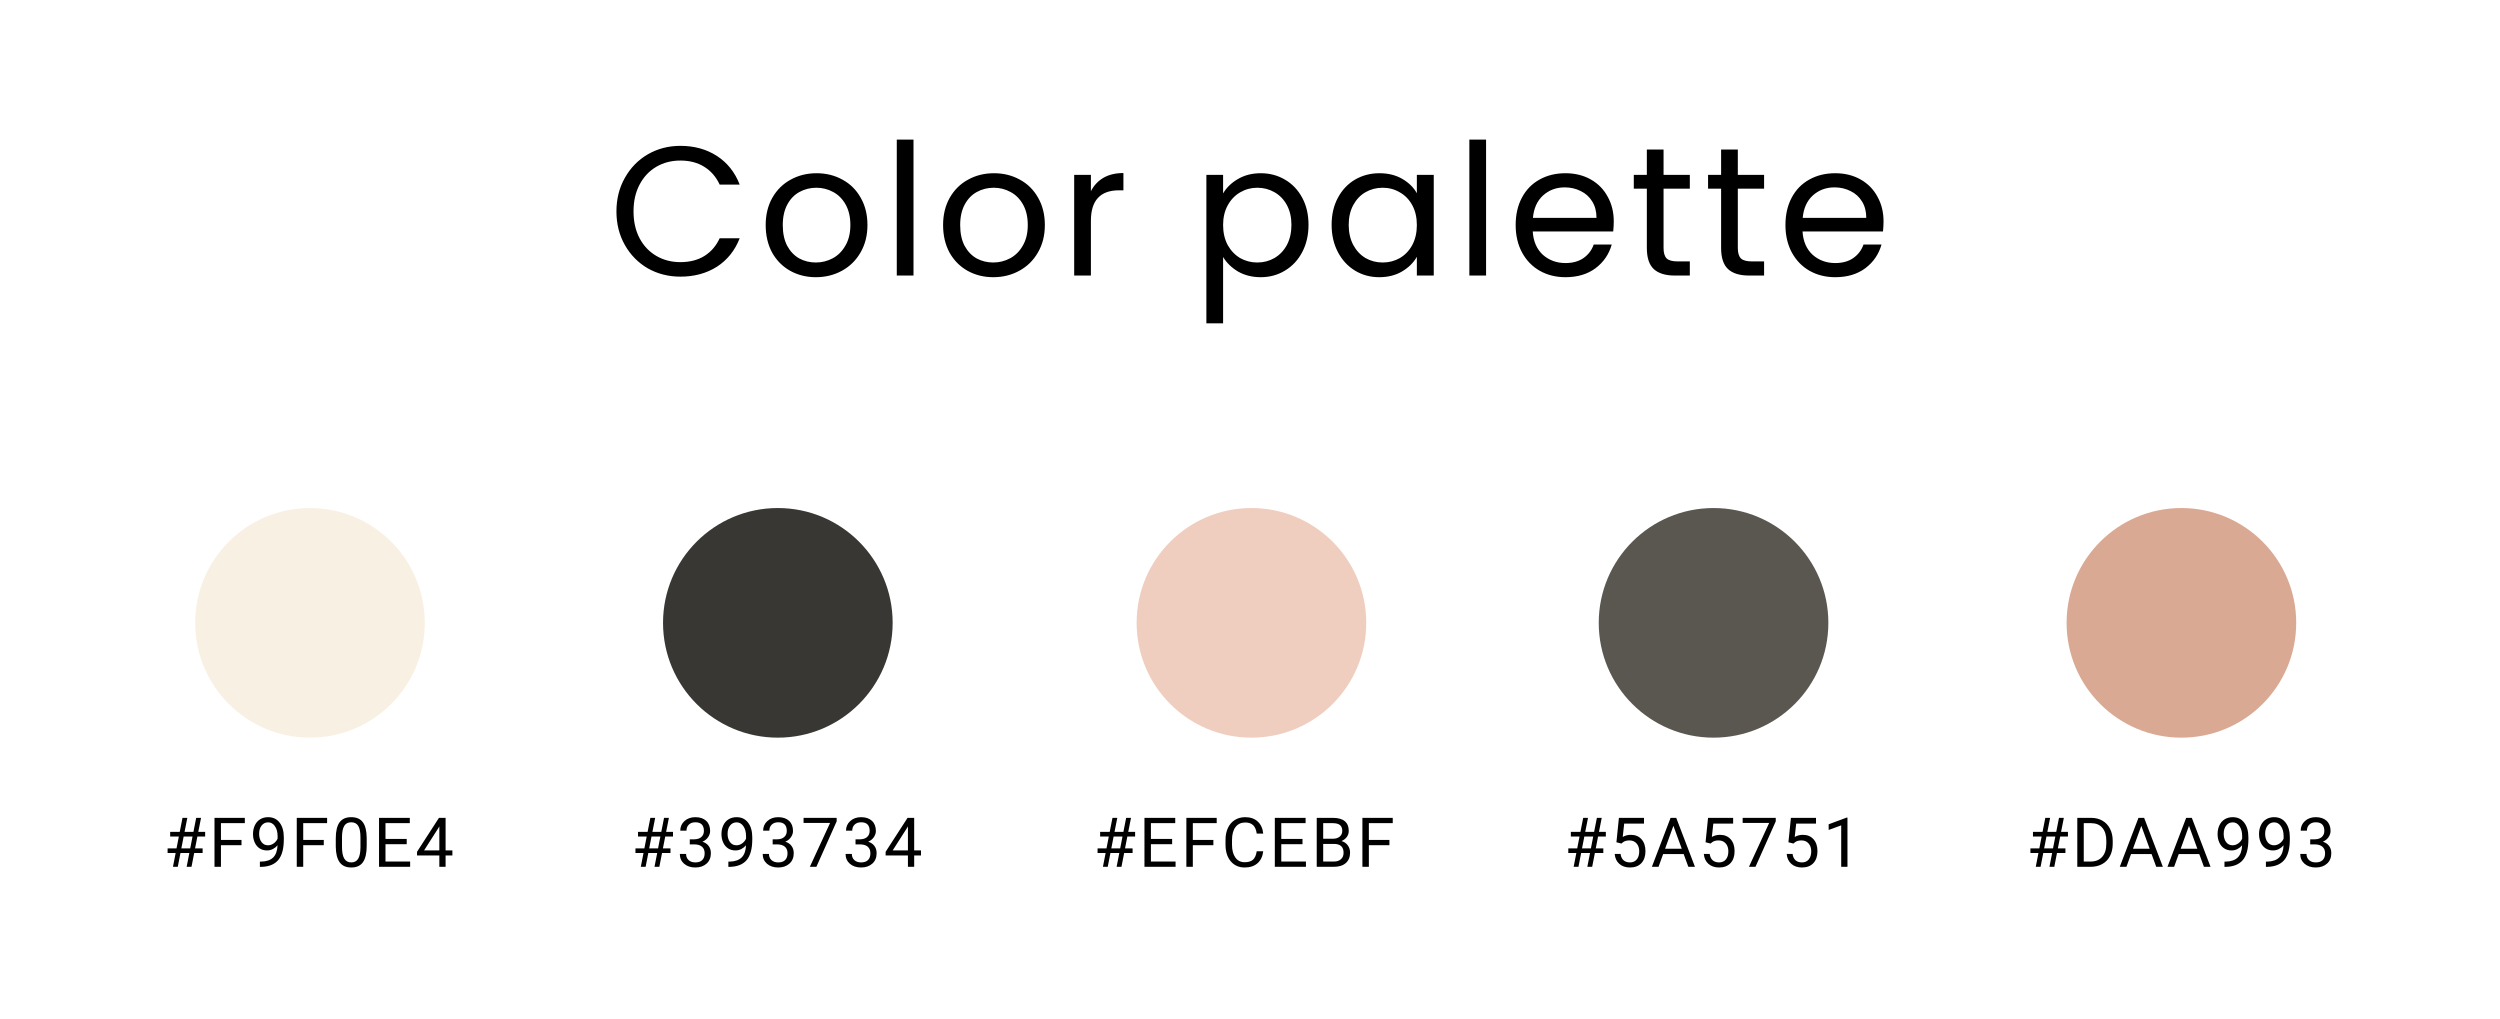 <svg width="871" height="355" viewBox="0 0 871 355" fill="none" xmlns="http://www.w3.org/2000/svg">
<rect width="871" height="355" fill="white"/>
<circle cx="108" cy="217" r="40" fill="#F9F0E4"/>
<circle cx="271" cy="217" r="40" fill="#393734"/>
<circle cx="436" cy="217" r="40" fill="#EFCEBF"/>
<circle cx="597" cy="217" r="40" fill="#5A5751"/>
<circle cx="760" cy="217" r="40" fill="#DAA993"/>
<path d="M65.965 297.195H62.871L61.934 302H60.258L61.195 297.195H58.395V295.59H61.5L62.309 291.441H59.285V289.812H62.625L63.586 284.938H65.262L64.301 289.812H67.394L68.356 284.938H70.043L69.082 289.812H71.473V291.441H68.766L67.957 295.59H70.594V297.195H67.652L66.715 302H65.027L65.965 297.195ZM63.176 295.59H66.269L67.078 291.441H63.984L63.176 295.59ZM84.14 294.465H76.98V302H74.73V284.938H85.3V286.789H76.98V292.625H84.14V294.465ZM96.701 294.5C96.248 295.039 95.705 295.473 95.072 295.801C94.447 296.129 93.76 296.293 93.01 296.293C92.025 296.293 91.166 296.051 90.432 295.566C89.705 295.082 89.143 294.402 88.744 293.527C88.346 292.645 88.147 291.672 88.147 290.609C88.147 289.469 88.361 288.441 88.791 287.527C89.229 286.613 89.846 285.914 90.643 285.43C91.439 284.945 92.369 284.703 93.432 284.703C95.119 284.703 96.447 285.336 97.416 286.602C98.393 287.859 98.881 289.578 98.881 291.758V292.391C98.881 295.711 98.225 298.137 96.912 299.668C95.6 301.191 93.619 301.973 90.971 302.012H90.549V300.184H91.006C92.795 300.152 94.17 299.688 95.131 298.789C96.092 297.883 96.615 296.453 96.701 294.5ZM93.361 294.5C94.088 294.5 94.756 294.277 95.365 293.832C95.983 293.387 96.432 292.836 96.713 292.18V291.312C96.713 289.891 96.404 288.734 95.787 287.844C95.17 286.953 94.389 286.508 93.443 286.508C92.49 286.508 91.725 286.875 91.147 287.609C90.568 288.336 90.279 289.297 90.279 290.492C90.279 291.656 90.557 292.617 91.111 293.375C91.674 294.125 92.424 294.5 93.361 294.5ZM112.802 294.465H105.642V302H103.392V284.938H113.962V286.789H105.642V292.625H112.802V294.465ZM127.754 294.723C127.754 297.262 127.32 299.148 126.453 300.383C125.586 301.617 124.231 302.234 122.387 302.234C120.567 302.234 119.219 301.633 118.344 300.43C117.469 299.219 117.016 297.414 116.985 295.016V292.121C116.985 289.613 117.418 287.75 118.285 286.531C119.153 285.312 120.512 284.703 122.363 284.703C124.199 284.703 125.551 285.293 126.418 286.473C127.285 287.645 127.731 289.457 127.754 291.91V294.723ZM125.586 291.758C125.586 289.922 125.328 288.586 124.813 287.75C124.297 286.906 123.481 286.484 122.363 286.484C121.254 286.484 120.445 286.902 119.938 287.738C119.43 288.574 119.168 289.859 119.153 291.594V295.062C119.153 296.906 119.418 298.27 119.949 299.152C120.488 300.027 121.301 300.465 122.387 300.465C123.457 300.465 124.25 300.051 124.766 299.223C125.289 298.395 125.563 297.09 125.586 295.309V291.758ZM141.698 294.113H134.304V300.16H142.894V302H132.054V284.938H142.777V286.789H134.304V292.273H141.698V294.113ZM155.244 296.27H157.612V298.039H155.244V302H153.065V298.039H145.295V296.762L152.936 284.938H155.244V296.27ZM147.756 296.27H153.065V287.902L152.807 288.371L147.756 296.27Z" fill="black"/>
<path d="M228.965 297.195H225.871L224.934 302H223.258L224.195 297.195H221.395V295.59H224.5L225.309 291.441H222.285V289.812H225.625L226.586 284.938H228.262L227.301 289.812H230.395L231.355 284.938H233.043L232.082 289.812H234.473V291.441H231.766L230.957 295.59H233.594V297.195H230.652L229.715 302H228.027L228.965 297.195ZM226.176 295.59H229.27L230.078 291.441H226.984L226.176 295.59ZM240.319 292.414H241.948C242.972 292.398 243.776 292.129 244.362 291.605C244.948 291.082 245.241 290.375 245.241 289.484C245.241 287.484 244.245 286.484 242.253 286.484C241.315 286.484 240.565 286.754 240.003 287.293C239.448 287.824 239.171 288.531 239.171 289.414H237.003C237.003 288.062 237.495 286.941 238.48 286.051C239.472 285.152 240.73 284.703 242.253 284.703C243.862 284.703 245.124 285.129 246.038 285.98C246.952 286.832 247.409 288.016 247.409 289.531C247.409 290.273 247.167 290.992 246.683 291.688C246.206 292.383 245.554 292.902 244.726 293.246C245.663 293.543 246.386 294.035 246.894 294.723C247.409 295.41 247.667 296.25 247.667 297.242C247.667 298.773 247.167 299.988 246.167 300.887C245.167 301.785 243.866 302.234 242.265 302.234C240.663 302.234 239.358 301.801 238.351 300.934C237.351 300.066 236.851 298.922 236.851 297.5H239.03C239.03 298.398 239.323 299.117 239.909 299.656C240.495 300.195 241.28 300.465 242.265 300.465C243.312 300.465 244.112 300.191 244.667 299.645C245.222 299.098 245.499 298.312 245.499 297.289C245.499 296.297 245.194 295.535 244.585 295.004C243.976 294.473 243.097 294.199 241.948 294.184H240.319V292.414ZM259.912 294.5C259.459 295.039 258.916 295.473 258.283 295.801C257.658 296.129 256.971 296.293 256.221 296.293C255.236 296.293 254.377 296.051 253.643 295.566C252.916 295.082 252.354 294.402 251.955 293.527C251.557 292.645 251.358 291.672 251.358 290.609C251.358 289.469 251.572 288.441 252.002 287.527C252.44 286.613 253.057 285.914 253.854 285.43C254.65 284.945 255.58 284.703 256.643 284.703C258.33 284.703 259.658 285.336 260.627 286.602C261.604 287.859 262.092 289.578 262.092 291.758V292.391C262.092 295.711 261.436 298.137 260.123 299.668C258.811 301.191 256.83 301.973 254.182 302.012H253.76V300.184H254.217C256.006 300.152 257.381 299.688 258.342 298.789C259.303 297.883 259.826 296.453 259.912 294.5ZM256.572 294.5C257.299 294.5 257.967 294.277 258.576 293.832C259.193 293.387 259.643 292.836 259.924 292.18V291.312C259.924 289.891 259.615 288.734 258.998 287.844C258.381 286.953 257.6 286.508 256.654 286.508C255.701 286.508 254.936 286.875 254.358 287.609C253.779 288.336 253.49 289.297 253.49 290.492C253.49 291.656 253.768 292.617 254.322 293.375C254.885 294.125 255.635 294.5 256.572 294.5ZM269.193 292.414H270.821C271.845 292.398 272.65 292.129 273.235 291.605C273.821 291.082 274.114 290.375 274.114 289.484C274.114 287.484 273.118 286.484 271.126 286.484C270.189 286.484 269.439 286.754 268.876 287.293C268.321 287.824 268.044 288.531 268.044 289.414H265.876C265.876 288.062 266.368 286.941 267.353 286.051C268.345 285.152 269.603 284.703 271.126 284.703C272.735 284.703 273.997 285.129 274.911 285.98C275.825 286.832 276.282 288.016 276.282 289.531C276.282 290.273 276.04 290.992 275.556 291.688C275.079 292.383 274.427 292.902 273.599 293.246C274.536 293.543 275.259 294.035 275.767 294.723C276.282 295.41 276.54 296.25 276.54 297.242C276.54 298.773 276.04 299.988 275.04 300.887C274.04 301.785 272.739 302.234 271.138 302.234C269.536 302.234 268.232 301.801 267.224 300.934C266.224 300.066 265.724 298.922 265.724 297.5H267.903C267.903 298.398 268.196 299.117 268.782 299.656C269.368 300.195 270.153 300.465 271.138 300.465C272.185 300.465 272.985 300.191 273.54 299.645C274.095 299.098 274.372 298.312 274.372 297.289C274.372 296.297 274.068 295.535 273.458 295.004C272.849 294.473 271.97 294.199 270.821 294.184H269.193V292.414ZM291.492 286.156L284.426 302H282.153L289.195 286.719H279.961V284.938H291.492V286.156ZM298.066 292.414H299.695C300.718 292.398 301.523 292.129 302.109 291.605C302.695 291.082 302.988 290.375 302.988 289.484C302.988 287.484 301.991 286.484 299.999 286.484C299.062 286.484 298.312 286.754 297.749 287.293C297.195 287.824 296.917 288.531 296.917 289.414H294.749C294.749 288.062 295.241 286.941 296.226 286.051C297.218 285.152 298.476 284.703 299.999 284.703C301.609 284.703 302.87 285.129 303.784 285.98C304.698 286.832 305.155 288.016 305.155 289.531C305.155 290.273 304.913 290.992 304.429 291.688C303.952 292.383 303.3 292.902 302.472 293.246C303.409 293.543 304.132 294.035 304.64 294.723C305.155 295.41 305.413 296.25 305.413 297.242C305.413 298.773 304.913 299.988 303.913 300.887C302.913 301.785 301.613 302.234 300.011 302.234C298.409 302.234 297.105 301.801 296.097 300.934C295.097 300.066 294.597 298.922 294.597 297.5H296.777C296.777 298.398 297.07 299.117 297.655 299.656C298.241 300.195 299.027 300.465 300.011 300.465C301.058 300.465 301.859 300.191 302.413 299.645C302.968 299.098 303.245 298.312 303.245 297.289C303.245 296.297 302.941 295.535 302.331 295.004C301.722 294.473 300.843 294.199 299.695 294.184H298.066V292.414ZM318.502 296.27H320.869V298.039H318.502V302H316.323V298.039H308.553V296.762L316.194 284.938H318.502V296.27ZM311.014 296.27H316.323V287.902L316.065 288.371L311.014 296.27Z" fill="black"/>
<path d="M389.965 297.195H386.871L385.934 302H384.258L385.195 297.195H382.395V295.59H385.5L386.309 291.441H383.285V289.812H386.625L387.586 284.938H389.262L388.301 289.812H391.395L392.355 284.938H394.043L393.082 289.812H395.473V291.441H392.766L391.957 295.59H394.594V297.195H391.652L390.715 302H389.027L389.965 297.195ZM387.176 295.59H390.27L391.078 291.441H387.984L387.176 295.59ZM408.374 294.113H400.98V300.16H409.569V302H398.73V284.938H409.452V286.789H400.98V292.273H408.374V294.113ZM422.74 294.465H415.58V302H413.33V284.938H423.9V286.789H415.58V292.625H422.74V294.465ZM440.107 296.586C439.896 298.391 439.228 299.785 438.103 300.77C436.985 301.746 435.497 302.234 433.638 302.234C431.622 302.234 430.005 301.512 428.786 300.066C427.575 298.621 426.97 296.688 426.97 294.266V292.625C426.97 291.039 427.251 289.645 427.814 288.441C428.384 287.238 429.189 286.316 430.228 285.676C431.267 285.027 432.47 284.703 433.837 284.703C435.65 284.703 437.103 285.211 438.196 286.227C439.29 287.234 439.927 288.633 440.107 290.422H437.845C437.65 289.062 437.224 288.078 436.568 287.469C435.919 286.859 435.009 286.555 433.837 286.555C432.4 286.555 431.271 287.086 430.45 288.148C429.638 289.211 429.232 290.723 429.232 292.684V294.336C429.232 296.188 429.618 297.66 430.392 298.754C431.165 299.848 432.247 300.395 433.638 300.395C434.888 300.395 435.845 300.113 436.509 299.551C437.181 298.98 437.626 297.992 437.845 296.586H440.107ZM453.793 294.113H446.399V300.16H454.988V302H444.149V284.938H454.871V286.789H446.399V292.273H453.793V294.113ZM458.749 302V284.938H464.327C466.179 284.938 467.57 285.32 468.499 286.086C469.437 286.852 469.905 287.984 469.905 289.484C469.905 290.281 469.679 290.988 469.226 291.605C468.773 292.215 468.155 292.688 467.374 293.023C468.296 293.281 469.023 293.773 469.554 294.5C470.093 295.219 470.363 296.078 470.363 297.078C470.363 298.609 469.866 299.812 468.874 300.688C467.882 301.562 466.48 302 464.667 302H458.749ZM460.999 294.02V300.16H464.714C465.761 300.16 466.585 299.891 467.187 299.352C467.796 298.805 468.101 298.055 468.101 297.102C468.101 295.047 466.984 294.02 464.749 294.02H460.999ZM460.999 292.215H464.398C465.382 292.215 466.167 291.969 466.753 291.477C467.347 290.984 467.644 290.316 467.644 289.473C467.644 288.535 467.37 287.855 466.823 287.434C466.277 287.004 465.445 286.789 464.327 286.789H460.999V292.215ZM484.073 294.465H476.912V302H474.662V284.938H485.233V286.789H476.912V292.625H484.073V294.465Z" fill="black"/>
<path d="M553.965 297.195H550.871L549.934 302H548.258L549.195 297.195H546.395V295.59H549.5L550.309 291.441H547.285V289.812H550.625L551.586 284.938H553.262L552.301 289.812H555.395L556.355 284.938H558.043L557.082 289.812H559.473V291.441H556.766L555.957 295.59H558.594V297.195H555.652L554.715 302H553.027L553.965 297.195ZM551.176 295.59H554.27L555.078 291.441H551.984L551.176 295.59ZM563.163 293.445L564.03 284.938H572.773V286.941H565.87L565.355 291.594C566.19 291.102 567.14 290.855 568.202 290.855C569.757 290.855 570.991 291.371 571.905 292.402C572.819 293.426 573.276 294.812 573.276 296.562C573.276 298.32 572.8 299.707 571.847 300.723C570.901 301.73 569.577 302.234 567.874 302.234C566.366 302.234 565.136 301.816 564.183 300.98C563.23 300.145 562.687 298.988 562.554 297.512H564.605C564.737 298.488 565.085 299.227 565.648 299.727C566.21 300.219 566.952 300.465 567.874 300.465C568.882 300.465 569.671 300.121 570.241 299.434C570.819 298.746 571.108 297.797 571.108 296.586C571.108 295.445 570.796 294.531 570.171 293.844C569.554 293.148 568.73 292.801 567.698 292.801C566.753 292.801 566.011 293.008 565.472 293.422L564.898 293.891L563.163 293.445ZM586.588 297.547H579.44L577.834 302H575.514L582.029 284.938H583.998L590.525 302H588.217L586.588 297.547ZM580.119 295.695H585.92L583.014 287.715L580.119 295.695ZM594.216 293.445L595.083 284.938H603.825V286.941H596.923L596.407 291.594C597.243 291.102 598.193 290.855 599.255 290.855C600.81 290.855 602.044 291.371 602.958 292.402C603.872 293.426 604.329 294.812 604.329 296.562C604.329 298.32 603.853 299.707 602.9 300.723C601.954 301.73 600.63 302.234 598.927 302.234C597.419 302.234 596.189 301.816 595.235 300.98C594.282 300.145 593.739 298.988 593.607 297.512H595.657C595.79 298.488 596.138 299.227 596.7 299.727C597.263 300.219 598.005 300.465 598.927 300.465C599.935 300.465 600.724 300.121 601.294 299.434C601.872 298.746 602.161 297.797 602.161 296.586C602.161 295.445 601.849 294.531 601.224 293.844C600.607 293.148 599.782 292.801 598.751 292.801C597.806 292.801 597.064 293.008 596.525 293.422L595.95 293.891L594.216 293.445ZM618.672 286.156L611.606 302H609.332L616.375 286.719H607.141V284.938H618.672V286.156ZM623.089 293.445L623.956 284.938H632.698V286.941H625.796L625.28 291.594C626.116 291.102 627.066 290.855 628.128 290.855C629.683 290.855 630.917 291.371 631.831 292.402C632.745 293.426 633.202 294.812 633.202 296.562C633.202 298.32 632.726 299.707 631.773 300.723C630.827 301.73 629.503 302.234 627.8 302.234C626.292 302.234 625.062 301.816 624.109 300.98C623.155 300.145 622.613 298.988 622.48 297.512H624.53C624.663 298.488 625.011 299.227 625.573 299.727C626.136 300.219 626.878 300.465 627.8 300.465C628.808 300.465 629.597 300.121 630.167 299.434C630.745 298.746 631.034 297.797 631.034 296.586C631.034 295.445 630.722 294.531 630.097 293.844C629.48 293.148 628.655 292.801 627.624 292.801C626.679 292.801 625.937 293.008 625.398 293.422L624.823 293.891L623.089 293.445ZM643.655 302H641.475V287.551L637.104 289.156V287.188L643.315 284.855H643.655V302Z" fill="black"/>
<path d="M714.965 297.195H711.871L710.934 302H709.258L710.195 297.195H707.395V295.59H710.5L711.309 291.441H708.285V289.812H711.625L712.586 284.938H714.262L713.301 289.812H716.395L717.355 284.938H719.043L718.082 289.812H720.473V291.441H717.766L716.957 295.59H719.594V297.195H716.652L715.715 302H714.027L714.965 297.195ZM712.176 295.59H715.27L716.078 291.441H712.984L712.176 295.59ZM723.73 302V284.938H728.546C730.03 284.938 731.343 285.266 732.483 285.922C733.624 286.578 734.503 287.512 735.12 288.723C735.745 289.934 736.062 291.324 736.069 292.895V293.984C736.069 295.594 735.757 297.004 735.132 298.215C734.515 299.426 733.628 300.355 732.472 301.004C731.323 301.652 729.983 301.984 728.452 302H723.73ZM725.98 286.789V300.16H728.347C730.081 300.16 731.429 299.621 732.39 298.543C733.358 297.465 733.843 295.93 733.843 293.938V292.941C733.843 291.004 733.386 289.5 732.472 288.43C731.565 287.352 730.276 286.805 728.605 286.789H725.98ZM749.604 297.547H742.455L740.85 302H738.529L745.045 284.938H747.014L753.541 302H751.232L749.604 297.547ZM743.135 295.695H748.936L746.029 287.715L743.135 295.695ZM766.22 297.547H759.071L757.466 302H755.146L761.661 284.938H763.63L770.157 302H767.849L766.22 297.547ZM759.751 295.695H765.552L762.646 287.715L759.751 295.695ZM781.16 294.5C780.707 295.039 780.164 295.473 779.531 295.801C778.906 296.129 778.219 296.293 777.469 296.293C776.485 296.293 775.625 296.051 774.891 295.566C774.164 295.082 773.602 294.402 773.203 293.527C772.805 292.645 772.606 291.672 772.606 290.609C772.606 289.469 772.82 288.441 773.25 287.527C773.688 286.613 774.305 285.914 775.102 285.43C775.899 284.945 776.828 284.703 777.891 284.703C779.578 284.703 780.906 285.336 781.875 286.602C782.852 287.859 783.34 289.578 783.34 291.758V292.391C783.34 295.711 782.684 298.137 781.371 299.668C780.059 301.191 778.078 301.973 775.43 302.012H775.008V300.184H775.465C777.254 300.152 778.629 299.688 779.59 298.789C780.551 297.883 781.074 296.453 781.16 294.5ZM777.82 294.5C778.547 294.5 779.215 294.277 779.824 293.832C780.442 293.387 780.891 292.836 781.172 292.18V291.312C781.172 289.891 780.863 288.734 780.246 287.844C779.629 286.953 778.848 286.508 777.902 286.508C776.949 286.508 776.184 286.875 775.606 287.609C775.027 288.336 774.738 289.297 774.738 290.492C774.738 291.656 775.016 292.617 775.57 293.375C776.133 294.125 776.883 294.5 777.82 294.5ZM795.597 294.5C795.144 295.039 794.601 295.473 793.968 295.801C793.343 296.129 792.655 296.293 791.905 296.293C790.921 296.293 790.062 296.051 789.327 295.566C788.601 295.082 788.038 294.402 787.64 293.527C787.241 292.645 787.042 291.672 787.042 290.609C787.042 289.469 787.257 288.441 787.687 287.527C788.124 286.613 788.741 285.914 789.538 285.43C790.335 284.945 791.265 284.703 792.327 284.703C794.015 284.703 795.343 285.336 796.312 286.602C797.288 287.859 797.777 289.578 797.777 291.758V292.391C797.777 295.711 797.12 298.137 795.808 299.668C794.495 301.191 792.515 301.973 789.866 302.012H789.445V300.184H789.902C791.691 300.152 793.066 299.688 794.027 298.789C794.988 297.883 795.511 296.453 795.597 294.5ZM792.257 294.5C792.984 294.5 793.652 294.277 794.261 293.832C794.878 293.387 795.327 292.836 795.609 292.18V291.312C795.609 289.891 795.3 288.734 794.683 287.844C794.066 286.953 793.284 286.508 792.339 286.508C791.386 286.508 790.62 286.875 790.042 287.609C789.464 288.336 789.175 289.297 789.175 290.492C789.175 291.656 789.452 292.617 790.007 293.375C790.57 294.125 791.32 294.5 792.257 294.5ZM804.877 292.414H806.506C807.53 292.398 808.334 292.129 808.92 291.605C809.506 291.082 809.799 290.375 809.799 289.484C809.799 287.484 808.803 286.484 806.811 286.484C805.873 286.484 805.123 286.754 804.561 287.293C804.006 287.824 803.729 288.531 803.729 289.414H801.561C801.561 288.062 802.053 286.941 803.037 286.051C804.03 285.152 805.287 284.703 806.811 284.703C808.42 284.703 809.682 285.129 810.596 285.98C811.51 286.832 811.967 288.016 811.967 289.531C811.967 290.273 811.725 290.992 811.24 291.688C810.764 292.383 810.112 292.902 809.283 293.246C810.221 293.543 810.944 294.035 811.451 294.723C811.967 295.41 812.225 296.25 812.225 297.242C812.225 298.773 811.725 299.988 810.725 300.887C809.725 301.785 808.424 302.234 806.823 302.234C805.221 302.234 803.916 301.801 802.908 300.934C801.908 300.066 801.408 298.922 801.408 297.5H803.588C803.588 298.398 803.881 299.117 804.467 299.656C805.053 300.195 805.838 300.465 806.823 300.465C807.869 300.465 808.67 300.191 809.225 299.645C809.78 299.098 810.057 298.312 810.057 297.289C810.057 296.297 809.752 295.535 809.143 295.004C808.533 294.473 807.655 294.199 806.506 294.184H804.877V292.414Z" fill="black"/>
<path d="M214.767 73.664C214.767 69.312 215.748 65.408 217.711 61.952C219.674 58.453 222.34 55.723 225.711 53.76C229.124 51.797 232.9 50.816 237.039 50.816C241.903 50.816 246.148 51.989 249.775 54.336C253.402 56.683 256.047 60.011 257.711 64.32H250.735C249.498 61.632 247.706 59.563 245.359 58.112C243.055 56.661 240.282 55.936 237.039 55.936C233.924 55.936 231.13 56.661 228.655 58.112C226.18 59.563 224.239 61.632 222.831 64.32C221.423 66.965 220.719 70.08 220.719 73.664C220.719 77.205 221.423 80.32 222.831 83.008C224.239 85.653 226.18 87.701 228.655 89.152C231.13 90.603 233.924 91.328 237.039 91.328C240.282 91.328 243.055 90.624 245.359 89.216C247.706 87.765 249.498 85.696 250.735 83.008H257.711C256.047 87.275 253.402 90.581 249.775 92.928C246.148 95.232 241.903 96.384 237.039 96.384C232.9 96.384 229.124 95.424 225.711 93.504C222.34 91.541 219.674 88.832 217.711 85.376C215.748 81.92 214.767 78.016 214.767 73.664ZM284.237 96.576C280.951 96.576 277.965 95.829 275.277 94.336C272.631 92.843 270.541 90.731 269.005 88C267.511 85.227 266.765 82.027 266.765 78.4C266.765 74.816 267.533 71.659 269.069 68.928C270.647 66.155 272.781 64.043 275.469 62.592C278.157 61.099 281.165 60.352 284.493 60.352C287.821 60.352 290.829 61.099 293.517 62.592C296.205 64.043 298.317 66.133 299.853 68.864C301.431 71.595 302.221 74.773 302.221 78.4C302.221 82.027 301.41 85.227 299.789 88C298.21 90.731 296.055 92.843 293.325 94.336C290.594 95.829 287.565 96.576 284.237 96.576ZM284.237 91.456C286.327 91.456 288.29 90.965 290.125 89.984C291.959 89.003 293.431 87.531 294.541 85.568C295.693 83.605 296.269 81.216 296.269 78.4C296.269 75.584 295.714 73.195 294.605 71.232C293.495 69.269 292.045 67.819 290.253 66.88C288.461 65.899 286.519 65.408 284.429 65.408C282.295 65.408 280.333 65.899 278.541 66.88C276.791 67.819 275.383 69.269 274.317 71.232C273.25 73.195 272.717 75.584 272.717 78.4C272.717 81.259 273.229 83.669 274.253 85.632C275.319 87.595 276.727 89.067 278.477 90.048C280.226 90.987 282.146 91.456 284.237 91.456ZM318.262 48.64V96H312.438V48.64H318.262ZM346.044 96.576C342.759 96.576 339.772 95.829 337.084 94.336C334.439 92.843 332.348 90.731 330.812 88C329.319 85.227 328.572 82.027 328.572 78.4C328.572 74.816 329.34 71.659 330.876 68.928C332.455 66.155 334.588 64.043 337.276 62.592C339.964 61.099 342.972 60.352 346.3 60.352C349.628 60.352 352.636 61.099 355.324 62.592C358.012 64.043 360.124 66.133 361.66 68.864C363.239 71.595 364.028 74.773 364.028 78.4C364.028 82.027 363.217 85.227 361.596 88C360.017 90.731 357.863 92.843 355.132 94.336C352.401 95.829 349.372 96.576 346.044 96.576ZM346.044 91.456C348.135 91.456 350.097 90.965 351.932 89.984C353.767 89.003 355.239 87.531 356.348 85.568C357.5 83.605 358.076 81.216 358.076 78.4C358.076 75.584 357.521 73.195 356.412 71.232C355.303 69.269 353.852 67.819 352.06 66.88C350.268 65.899 348.327 65.408 346.236 65.408C344.103 65.408 342.14 65.899 340.348 66.88C338.599 67.819 337.191 69.269 336.124 71.232C335.057 73.195 334.524 75.584 334.524 78.4C334.524 81.259 335.036 83.669 336.06 85.632C337.127 87.595 338.535 89.067 340.284 90.048C342.033 90.987 343.953 91.456 346.044 91.456ZM380.07 66.624C381.094 64.619 382.544 63.061 384.422 61.952C386.342 60.843 388.667 60.288 391.398 60.288V66.304H389.862C383.334 66.304 380.07 69.845 380.07 76.928V96H374.246V60.928H380.07V66.624ZM426.127 67.392C427.279 65.387 428.986 63.723 431.247 62.4C433.551 61.035 436.218 60.352 439.247 60.352C442.362 60.352 445.178 61.099 447.695 62.592C450.255 64.085 452.26 66.197 453.711 68.928C455.162 71.616 455.887 74.752 455.887 78.336C455.887 81.877 455.162 85.035 453.711 87.808C452.26 90.581 450.255 92.736 447.695 94.272C445.178 95.808 442.362 96.576 439.247 96.576C436.26 96.576 433.615 95.915 431.311 94.592C429.05 93.227 427.322 91.541 426.127 89.536V112.64H420.303V60.928H426.127V67.392ZM449.935 78.336C449.935 75.691 449.402 73.387 448.335 71.424C447.268 69.461 445.818 67.968 443.983 66.944C442.191 65.92 440.207 65.408 438.031 65.408C435.898 65.408 433.914 65.941 432.079 67.008C430.287 68.032 428.836 69.547 427.727 71.552C426.66 73.515 426.127 75.797 426.127 78.4C426.127 81.045 426.66 83.371 427.727 85.376C428.836 87.339 430.287 88.853 432.079 89.92C433.914 90.944 435.898 91.456 438.031 91.456C440.207 91.456 442.191 90.944 443.983 89.92C445.818 88.853 447.268 87.339 448.335 85.376C449.402 83.371 449.935 81.024 449.935 78.336ZM463.937 78.336C463.937 74.752 464.662 71.616 466.113 68.928C467.564 66.197 469.548 64.085 472.065 62.592C474.625 61.099 477.462 60.352 480.577 60.352C483.649 60.352 486.316 61.013 488.577 62.336C490.838 63.659 492.524 65.323 493.633 67.328V60.928H499.521V96H493.633V89.472C492.481 91.52 490.753 93.227 488.449 94.592C486.188 95.915 483.542 96.576 480.513 96.576C477.398 96.576 474.582 95.808 472.065 94.272C469.548 92.736 467.564 90.581 466.113 87.808C464.662 85.035 463.937 81.877 463.937 78.336ZM493.633 78.4C493.633 75.755 493.1 73.451 492.033 71.488C490.966 69.525 489.516 68.032 487.681 67.008C485.889 65.941 483.905 65.408 481.729 65.408C479.553 65.408 477.569 65.92 475.777 66.944C473.985 67.968 472.556 69.461 471.489 71.424C470.422 73.387 469.889 75.691 469.889 78.336C469.889 81.024 470.422 83.371 471.489 85.376C472.556 87.339 473.985 88.853 475.777 89.92C477.569 90.944 479.553 91.456 481.729 91.456C483.905 91.456 485.889 90.944 487.681 89.92C489.516 88.853 490.966 87.339 492.033 85.376C493.1 83.371 493.633 81.045 493.633 78.4ZM517.747 48.64V96H511.923V48.64H517.747ZM562.233 77.12C562.233 78.229 562.169 79.403 562.041 80.64H534.009C534.222 84.096 535.396 86.805 537.529 88.768C539.705 90.688 542.329 91.648 545.401 91.648C547.918 91.648 550.009 91.072 551.673 89.92C553.38 88.725 554.574 87.147 555.257 85.184H561.529C560.59 88.555 558.713 91.307 555.897 93.44C553.081 95.531 549.582 96.576 545.401 96.576C542.073 96.576 539.086 95.829 536.441 94.336C533.838 92.843 531.79 90.731 530.297 88C528.804 85.227 528.057 82.027 528.057 78.4C528.057 74.773 528.782 71.595 530.233 68.864C531.684 66.133 533.71 64.043 536.313 62.592C538.958 61.099 541.988 60.352 545.401 60.352C548.729 60.352 551.673 61.077 554.233 62.528C556.793 63.979 558.756 65.984 560.121 68.544C561.529 71.061 562.233 73.92 562.233 77.12ZM556.217 75.904C556.217 73.685 555.726 71.787 554.745 70.208C553.764 68.587 552.42 67.371 550.713 66.56C549.049 65.707 547.193 65.28 545.145 65.28C542.201 65.28 539.684 66.219 537.593 68.096C535.545 69.973 534.372 72.576 534.073 75.904H556.217ZM579.584 65.728V86.4C579.584 88.107 579.947 89.323 580.672 90.048C581.398 90.731 582.656 91.072 584.448 91.072H588.736V96H583.488C580.246 96 577.814 95.253 576.192 93.76C574.571 92.267 573.76 89.813 573.76 86.4V65.728H569.216V60.928H573.76V52.096H579.584V60.928H588.736V65.728H579.584ZM605.457 65.728V86.4C605.457 88.107 605.82 89.323 606.545 90.048C607.27 90.731 608.529 91.072 610.321 91.072H614.609V96H609.361C606.118 96 603.686 95.253 602.065 93.76C600.444 92.267 599.633 89.813 599.633 86.4V65.728H595.089V60.928H599.633V52.096H605.457V60.928H614.609V65.728H605.457ZM656.225 77.12C656.225 78.229 656.161 79.403 656.033 80.64H628.001C628.215 84.096 629.388 86.805 631.521 88.768C633.697 90.688 636.321 91.648 639.393 91.648C641.911 91.648 644.001 91.072 645.665 89.92C647.372 88.725 648.567 87.147 649.249 85.184H655.521C654.583 88.555 652.705 91.307 649.889 93.44C647.073 95.531 643.575 96.576 639.393 96.576C636.065 96.576 633.079 95.829 630.433 94.336C627.831 92.843 625.783 90.731 624.289 88C622.796 85.227 622.049 82.027 622.049 78.4C622.049 74.773 622.775 71.595 624.225 68.864C625.676 66.133 627.703 64.043 630.305 62.592C632.951 61.099 635.98 60.352 639.393 60.352C642.721 60.352 645.665 61.077 648.225 62.528C650.785 63.979 652.748 65.984 654.113 68.544C655.521 71.061 656.225 73.92 656.225 77.12ZM650.209 75.904C650.209 73.685 649.719 71.787 648.737 70.208C647.756 68.587 646.412 67.371 644.705 66.56C643.041 65.707 641.185 65.28 639.137 65.28C636.193 65.28 633.676 66.219 631.585 68.096C629.537 69.973 628.364 72.576 628.065 75.904H650.209Z" fill="black"/>
</svg>
